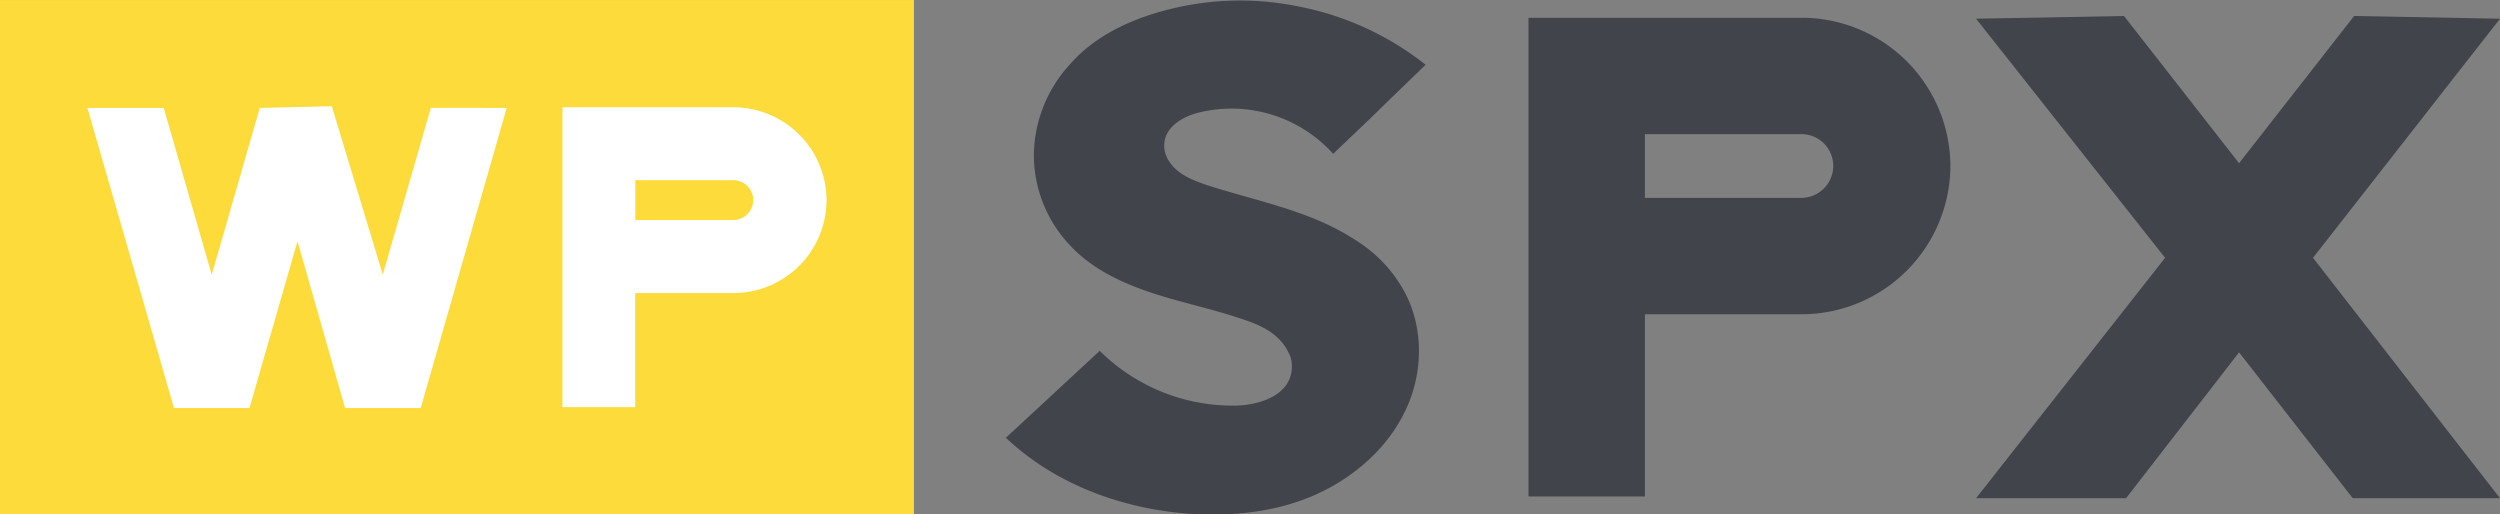<svg id="Layer_1" data-name="Layer 1" xmlns="http://www.w3.org/2000/svg" viewBox="0 0 697.67 143.53"><rect x="0" y="0" width="697.67" height="143.53" fill="#808080" stroke="none"/><defs><style>.cls-1{fill:#fddb3a;}.cls-2{fill:#fff;}.cls-3{fill:#41444b;}</style></defs><rect class="cls-1" y="0.01" width="255.05" height="143.52"/><path class="cls-2" d="M475.65,342.9l-24,83.76H430.54l-13.28-46.55-13.4,46.55H382.8L358.63,342.9h21.3l13.4,46.55,13.4-46.55,20.1-.48,14.24,47,13.4-46.55Z" transform="translate(-334.24 -312.78)"/><path class="cls-2" d="M564.9,368.57a26,26,0,0,1-26,26h-27.4v31.83H491.2V342.72h47.74A26,26,0,0,1,564.9,368.57Zm-20.46,0a5.57,5.57,0,0,0-5.5-5.51h-27.4v11.13h27.4A5.59,5.59,0,0,0,544.44,368.57Z" transform="translate(-334.24 -312.78)"/><path class="cls-3" d="M659.49,355.74l.57,1.34c2.49,4.39,6.88,5.92,11.28,7.45,10.13,3.25,20.83,5.54,30.77,9.75a68.44,68.44,0,0,1,11.66,6.31,38.55,38.55,0,0,1,12.62,14c5.35,10.32,5,23.13-.39,33.64-5.16,10.32-14.71,18.35-25.42,22.94s-22.74,5.73-34.21,5c-18.93-1.34-37.66-8.22-51.42-21.22l26.19-24.27a52.66,52.66,0,0,0,38,15.29c7.65-.19,16.83-3.63,15.49-12.62a8.87,8.87,0,0,0-.58-1.72c-2.67-5.92-8.22-8.22-13.57-9.94-8.41-2.86-17.2-4.58-25.61-7.45s-16.63-6.88-22.55-13.57a36.59,36.59,0,0,1-9.56-25,38,38,0,0,1,10.13-25c6.69-7.65,16.25-12.23,26.18-14.91a81,81,0,0,1,37.66-1.15,82,82,0,0,1,35.36,16.25l-10.89,10.51c-4.78,4.78-9.94,9.56-14.91,14.34a38.21,38.21,0,0,0-36.89-11.66C663.88,345.23,657.58,349.05,659.49,355.74Z" transform="translate(-334.24 -312.78)"/><path class="cls-3" d="M878.53,359a41.56,41.56,0,0,1-41.48,41.48H793.28v50.85H760.79V317.74h76.26A41.52,41.52,0,0,1,878.53,359Zm-32.69,0a8.89,8.89,0,0,0-8.79-8.79H793.28V368h43.77A8.94,8.94,0,0,0,845.84,359Z" transform="translate(-334.24 -312.78)"/><path class="cls-3" d="M979.73,384.73l52.18,67.09H990.82l-31.73-40.71-31.54,40.71H885.69l52.76-67.09L885.69,318l41.29-.76,32.11,41.09,32.11-41.09,40.71.76Z" transform="translate(-334.24 -312.78)"/></svg>